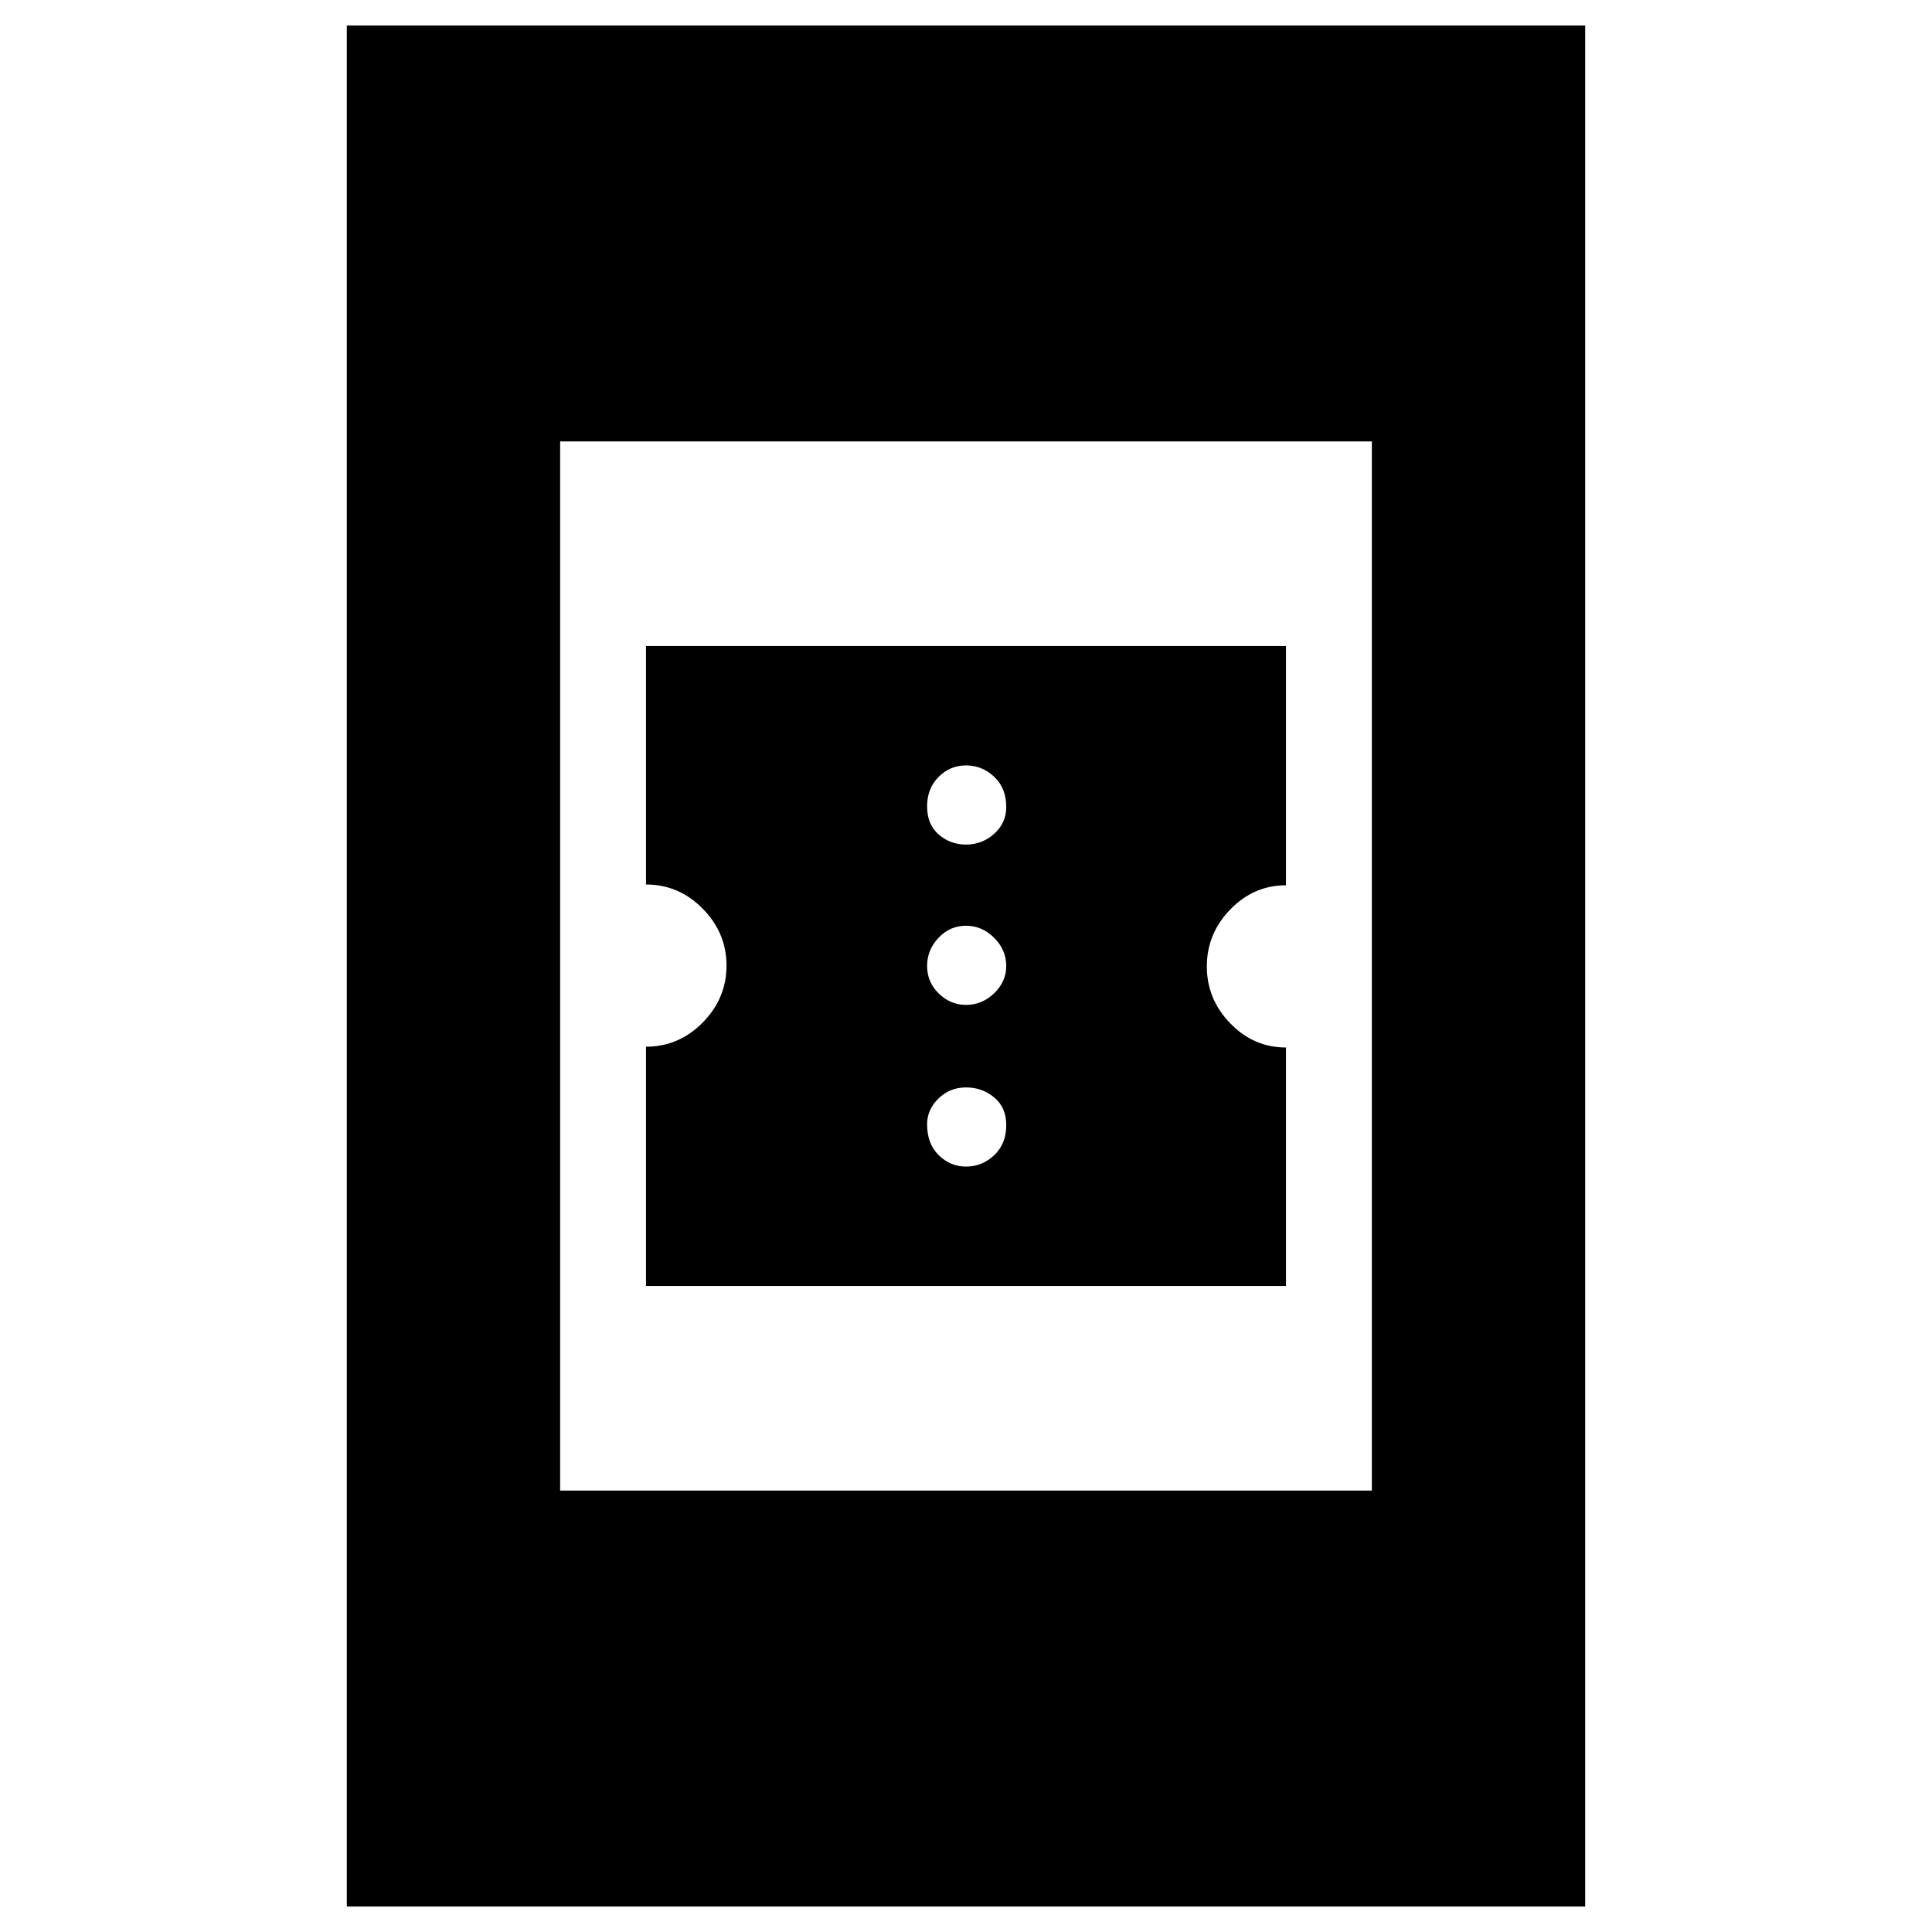 <svg xmlns="http://www.w3.org/2000/svg" height="40" viewBox="0 -960 960 960" width="40"><path d="M321-321v-118.9q16.33 0 28.17-12.01Q361-463.92 361-480.2t-11.83-28.29Q337.33-520.5 321-520.5V-639h318v118.9q-16.05 0-27.69 12.01t-11.64 28.29q0 16.28 11.64 28.29Q622.95-439.5 639-439.5V-321H321Zm159-59.33q8 0 14-5.64 6-5.63 6-15.03 0-8.73-6-13.7-6-4.97-14-4.97t-13.67 5.5q-5.66 5.5-5.66 12.84 0 9.73 5.8 15.36 5.8 5.64 13.53 5.64Zm0-80.34q8 0 14-5.8t6-13.53q0-8-6-14t-14-6q-8 0-13.67 6-5.66 6-5.66 14t5.8 13.67q5.8 5.66 13.53 5.66Zm0-79.66q8 0 14-5.37t6-13.3q0-9.4-6-15.03-6-5.64-14-5.64t-13.67 5.77q-5.66 5.77-5.66 14.57 0 9.06 5.8 14.03 5.8 4.97 13.53 4.97ZM172.33-12.67v-934.66h615.34v934.66H172.33Zm106-206.66h403.34v-521.34H278.33v521.34Z"/></svg>